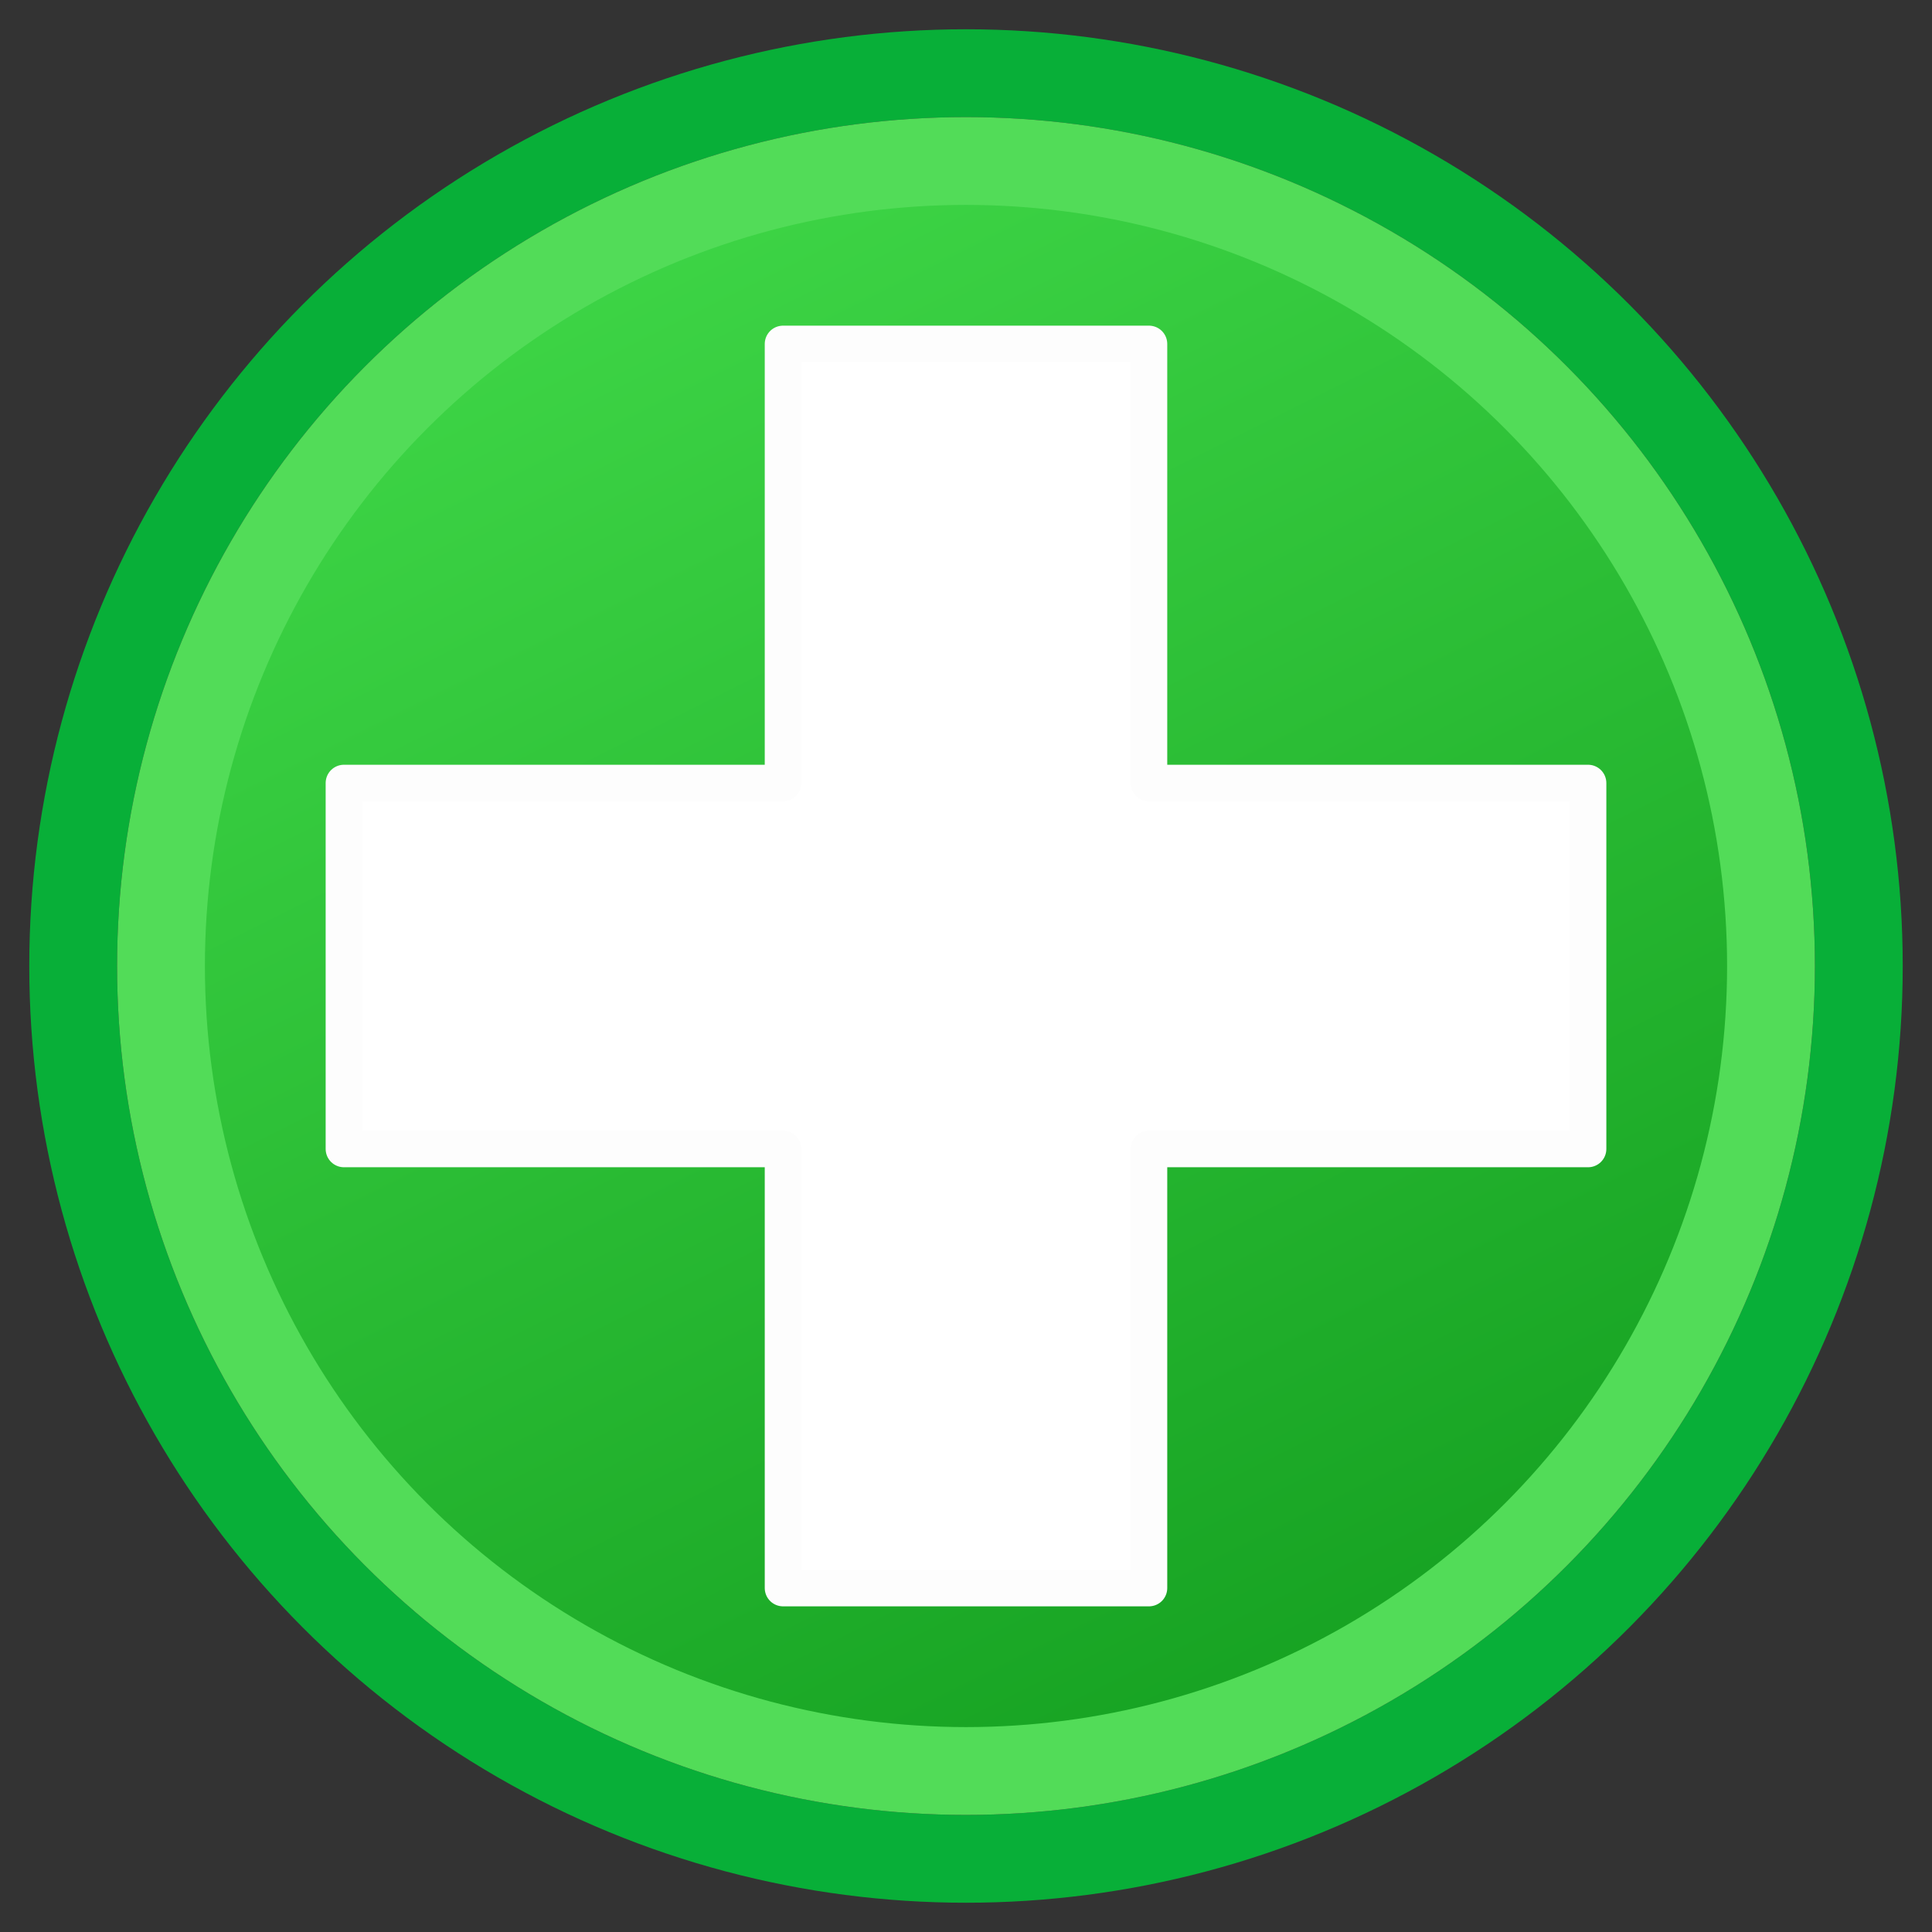 <?xml version="1.0" standalone="yes"?>
<svg xmlns="http://www.w3.org/2000/svg" viewBox="0 0 264 264" height="264" width="264">
 <rect x="0" y="0" width="264" height="264" fill="#333333" stroke="none"/>
 <defs>
  <linearGradient id="head" x1="25%" y1="0%" x2="75%" y2="100%">
   <stop offset="0%" stop-color="#40d848" />
   <stop offset="100%" stop-color="#149f20" />
  </linearGradient>
 </defs>
 <style type="text/css">
  <![CDATA[
  svg { fill: transparent; }
  #face { fill: url(#head); stroke: #52dc58; stroke-width: 12; }
  #border { fill: none; stroke: #08af38; stroke-width: 12; }
  #sign { fill: #fff; stroke-width: 5; stroke: #fdfdfd; stroke-linejoin: round; }
  ]]>
 </style>
 <circle id="border" cx="132" cy="132" r="122" />
 <circle id="face" cx="132" cy="132" r="110" />
 <path id="sign" d="M 107,47 h 50 v 60 h 60 v 50 h -60 v 60 h -50 v -60 h -60 v -50 h 60 z" />
</svg>

